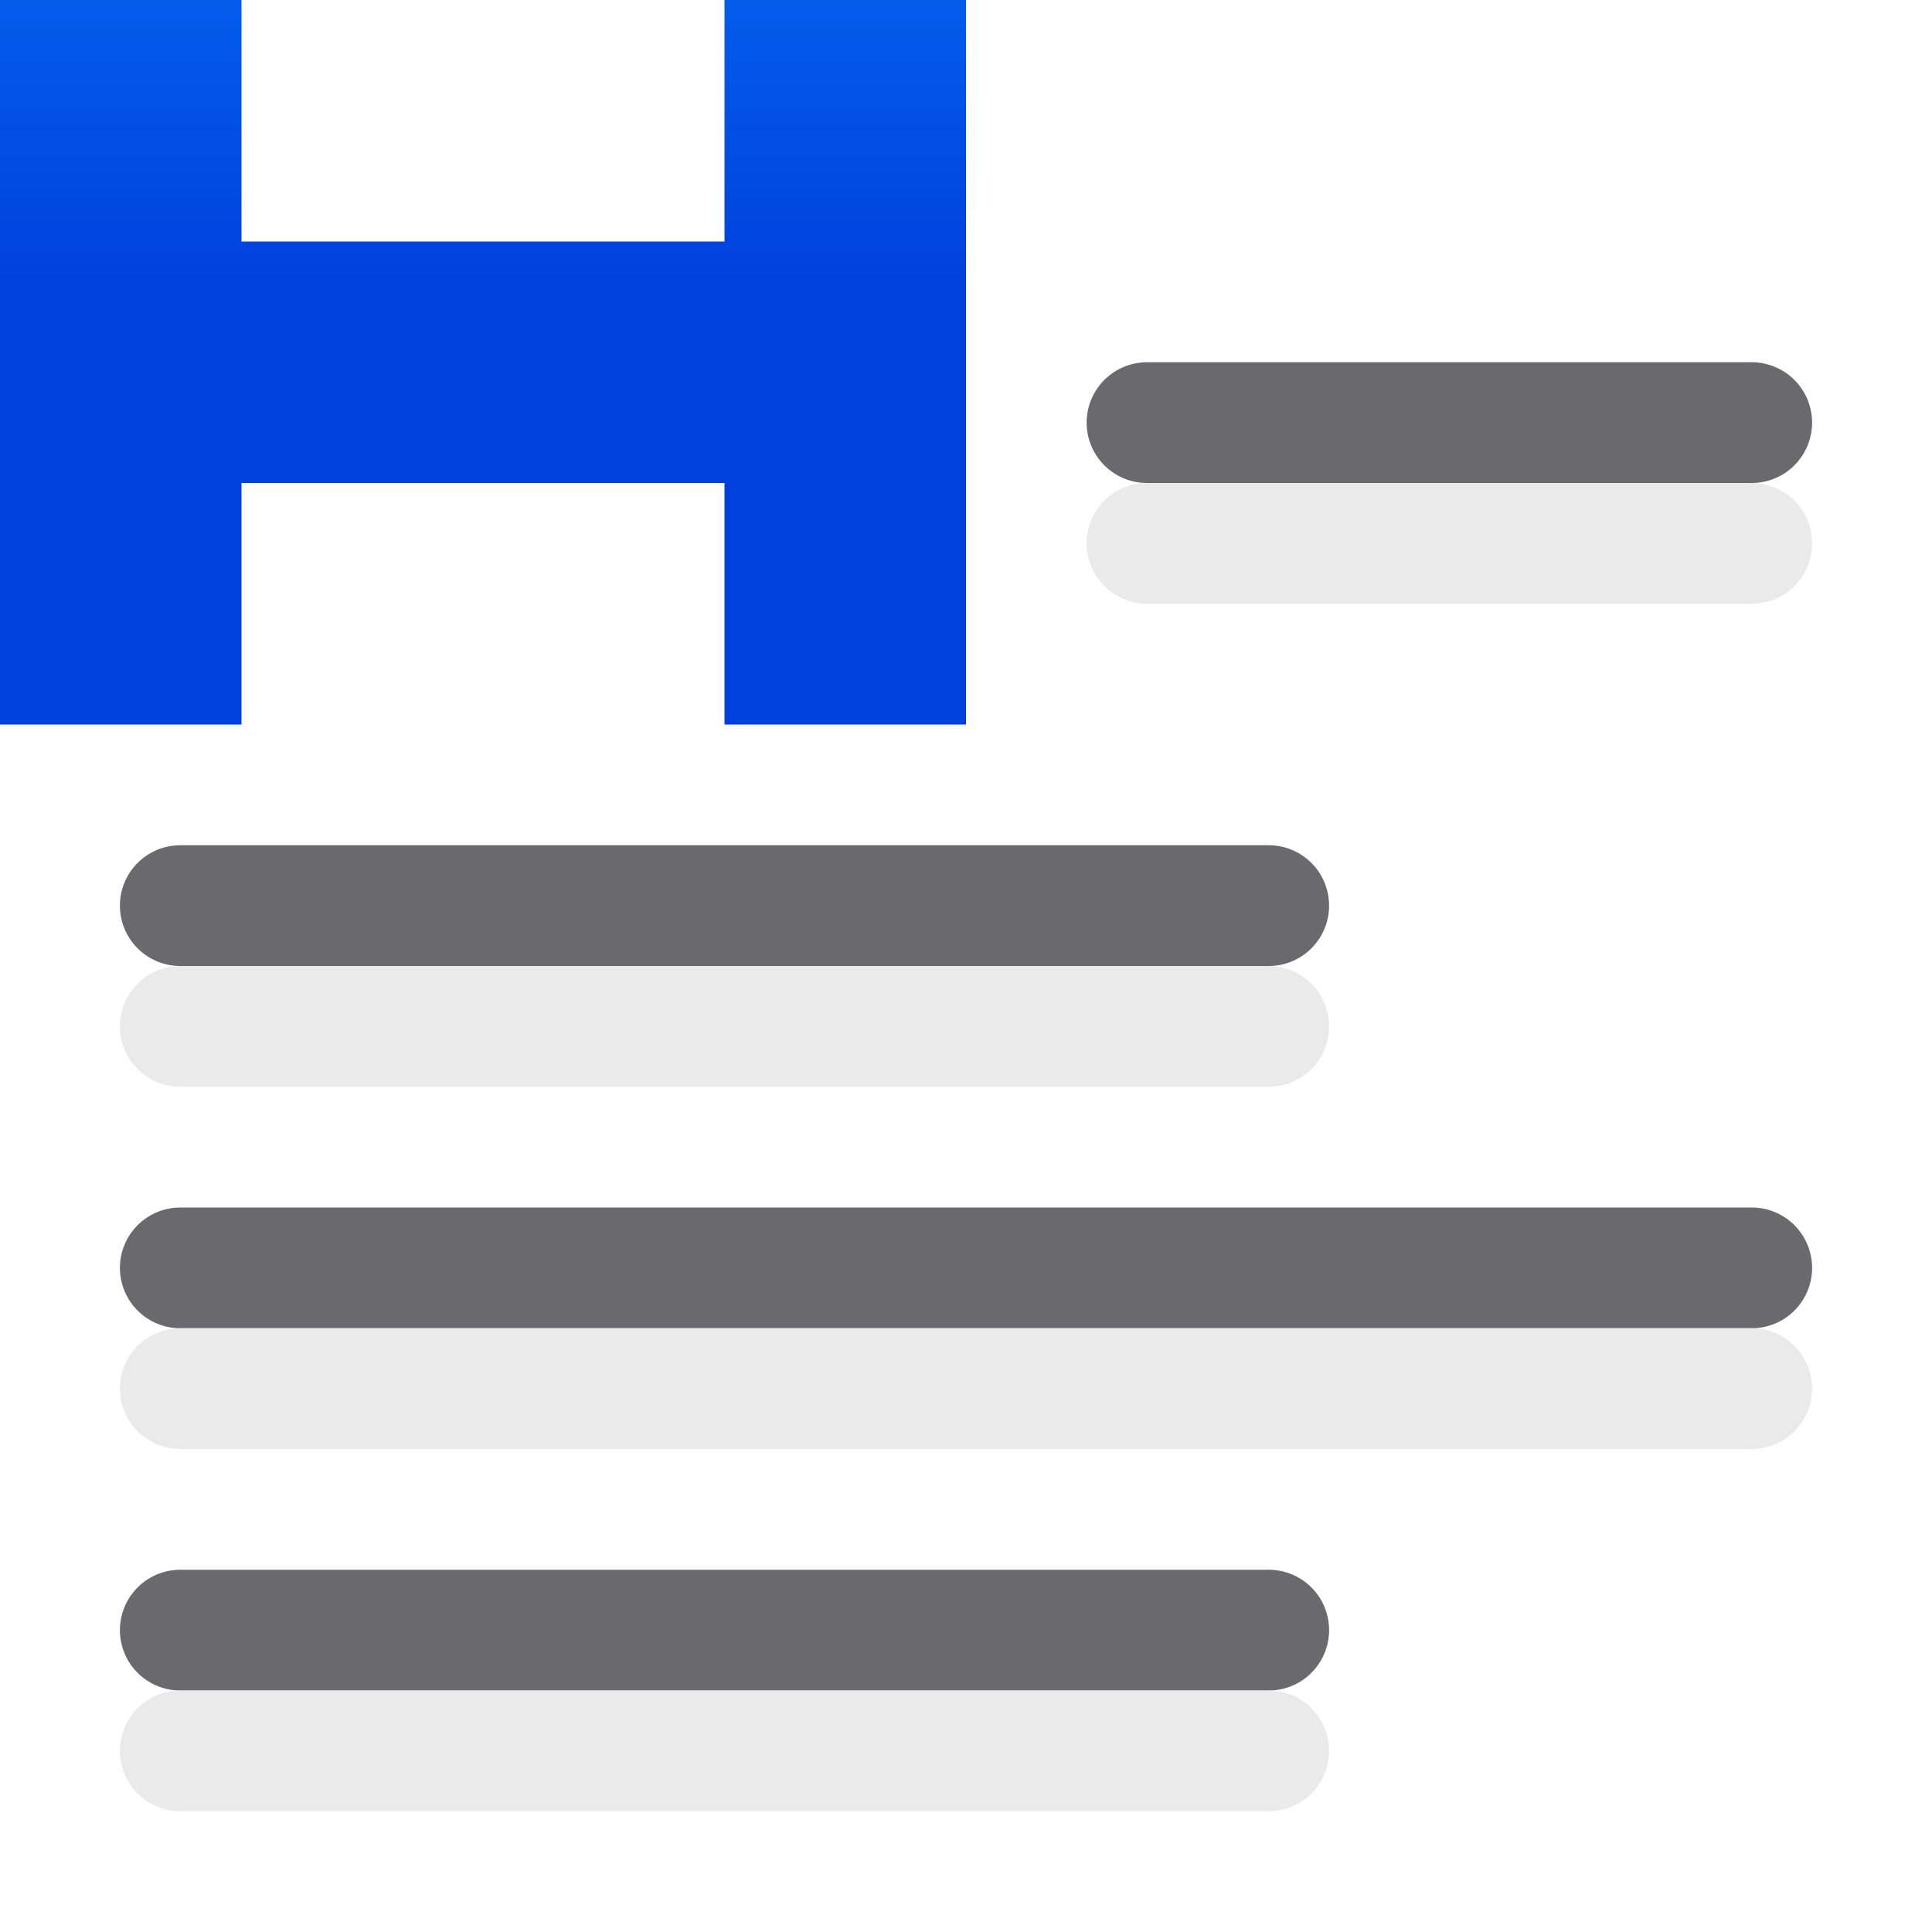 <svg viewBox="0 0 16 16" xmlns="http://www.w3.org/2000/svg" xmlns:xlink="http://www.w3.org/1999/xlink"><linearGradient id="a" gradientUnits="userSpaceOnUse" x1="-21.831" x2="-21.831" y1="2.407" y2="-3.593"><stop offset="0" stop-color="#0040dd"/><stop offset="1" stop-color="#0a84ff"/></linearGradient><g fill="none" stroke="#69696e" stroke-linecap="round" stroke-linejoin="round"><path d="m9.499 3.5h5.008z"/><path d="m1.493 7.5h9.014z"/><path d="m1.493 10.5h13.014z"/><path d="m1.493 13.5h9.014z"/></g><path d="m0 0v2 2 2h2v-2h4v2h2v-2c0-.549 0-.878 0-2v-2h-2v2h-4v-2z" fill="url(#a)"/><g fill="none" stroke="#e9e9e9" stroke-linecap="round" stroke-linejoin="round" stroke-opacity=".992" transform="translate(0 1)"><path d="m9.499 3.5h5.008z"/><path d="m1.493 7.5h9.014z"/><path d="m1.493 10.5h13.014z"/><path d="m1.493 13.5h9.014z"/></g></svg>